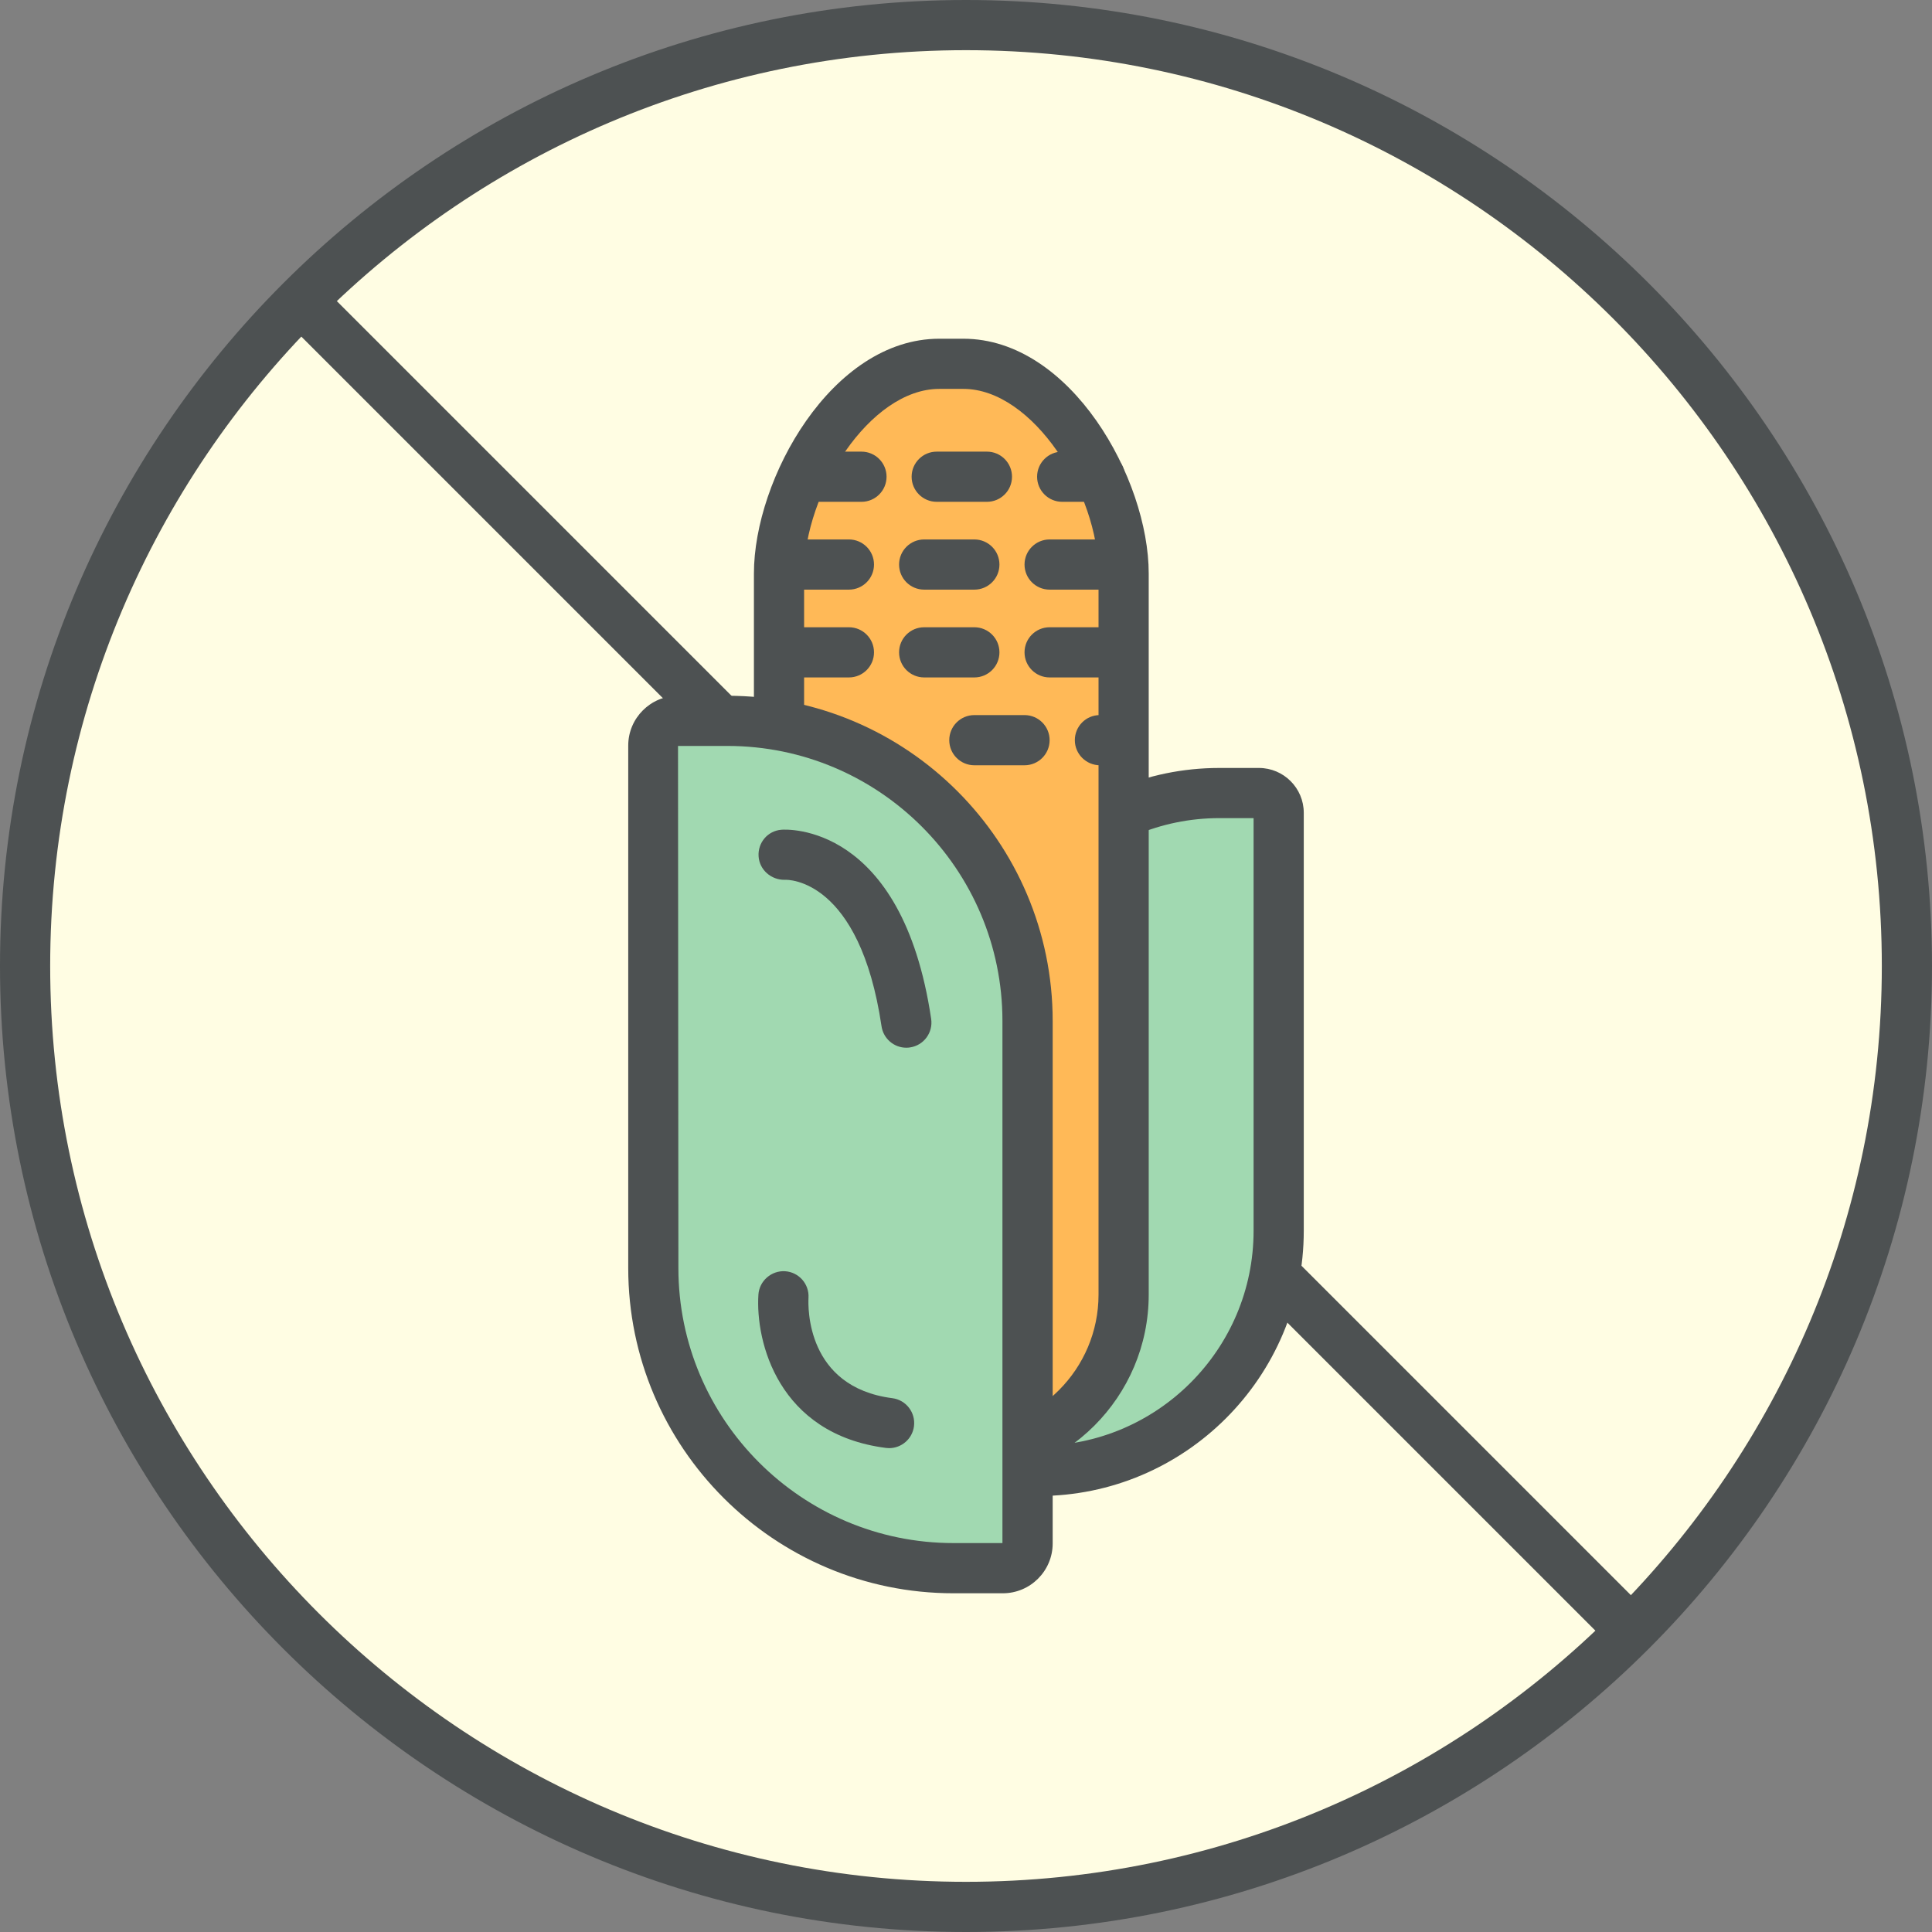 <?xml version="1.0" encoding="utf-8"?>
<!-- Generator: Adobe Illustrator 17.1.0, SVG Export Plug-In . SVG Version: 6.00 Build 0)  -->
<!DOCTYPE svg PUBLIC "-//W3C//DTD SVG 1.1//EN" "http://www.w3.org/Graphics/SVG/1.1/DTD/svg11.dtd">
<svg version="1.1" id="corn-free" xmlns="http://www.w3.org/2000/svg" xmlns:xlink="http://www.w3.org/1999/xlink" x="0px" y="0px"
	 viewBox="0 0 98.56 98.56" enable-background="new 0 0 98.56 98.56" xml:space="preserve">
<rect x="0" y="0" width="98.56" height="98.56" fill="#808080" stroke="none"/>
<g id="corn-free-label">
	<g>
		<circle fill="#FFFDE3" cx="49.28" cy="49.28" r="48"/>
		<path fill="#4D5152" d="M49.28,98.56C22.107,98.56,0,76.453,0,49.28S22.107,0,49.28,0
			s49.28,22.107,49.28,49.28S76.453,98.56,49.28,98.56z M49.28,2.56c-25.762,0-46.72,20.959-46.72,46.72
			s20.959,46.72,46.72,46.72s46.72-20.958,46.72-46.72S75.041,2.56,49.28,2.56z"/>
	</g>
	<g>
		
			<rect x="2.464" y="47.999" transform="matrix(0.707 0.707 -0.707 0.707 49.28 -20.412)" fill="#4D5152" width="93.631" height="2.561"/>
	</g>
</g>
<g id="corn-free-corn">
	<g>
		<path fill="#A1D9B1" d="M62.205,40.457h2.018c0.558,0,1.009,0.452,1.009,1.008v21.325
			c0,6.754-5.494,12.248-12.247,12.248h-2.018c-0.558,0-1.009-0.451-1.009-1.009V52.705
			C49.958,45.951,55.452,40.457,62.205,40.457z"/>
		<path fill="#4D5152" d="M52.984,76.318h-2.018c-1.262,0-2.289-1.027-2.289-2.289V52.705
			c0-7.46,6.068-13.528,13.527-13.528h2.018c1.262,0,2.289,1.026,2.289,2.288v21.325
			C66.511,70.249,60.443,76.318,52.984,76.318z M51.238,73.757h1.746c6.047,0,10.967-4.92,10.967-10.968V41.736
			h-1.746c-6.047,0-10.967,4.92-10.967,10.968V73.757z"/>
	</g>
	<g>
		<path fill="#FFB957" d="M47.916,18.56c-4.507,0-8.175,6.189-8.175,10.698v36.789c0,4.509,3.667,8.176,8.175,8.176
			h1.229c4.508,0,8.176-3.667,8.176-8.176V29.257c0-4.509-3.668-10.698-8.176-10.698H47.916z"/>
		<path fill="#4D5152" d="M49.145,75.502h-1.229c-5.213,0-9.455-4.242-9.455-9.456V29.257
			c0-4.823,3.97-11.977,9.455-11.977h1.229c5.485,0,9.456,7.154,9.456,11.977v36.789
			C58.601,71.26,54.359,75.502,49.145,75.502z M47.916,19.839c-3.551,0-6.895,5.306-6.895,9.418v36.789
			c0,3.803,3.093,6.896,6.895,6.896h1.229c3.803,0,6.896-3.093,6.896-6.896V29.257c0-4.112-3.344-9.418-6.896-9.418
			H47.916z"/>
	</g>
	<g>
		<path fill="#A1D9B1" d="M37.111,36.773h-2.522c-0.696,0-1.261,0.565-1.261,1.261v26.656
			c0,8.441,6.867,15.309,15.309,15.309h2.522c0.696,0,1.261-0.564,1.261-1.261V52.084
			C52.42,43.642,45.553,36.773,37.111,36.773z"/>
		<path fill="#4D5152" d="M51.16,81.28h-2.522c-9.148,0-16.589-7.441-16.589-16.589V38.035
			c0-1.401,1.14-2.541,2.541-2.541h2.522c9.148,0,16.59,7.442,16.59,16.59v26.655
			C53.701,80.14,52.561,81.28,51.16,81.28z M51.16,78.719v1.28V78.719L51.16,78.719L51.16,78.719z
			 M34.589,38.053l0.019,26.638c0,7.735,6.293,14.028,14.029,14.028h2.502V52.084
			c0-7.736-6.293-14.03-14.029-14.03H34.589z"/>
	</g>
	<g>
		<path fill="#4D5152" d="M56.107,25.6H54.187c-0.707,0-1.28-0.573-1.28-1.28S53.48,23.04,54.187,23.04h1.92
			c0.707,0,1.28,0.573,1.28,1.28S56.814,25.6,56.107,25.6z M50.347,25.6h-2.561
			c-0.707,0-1.28-0.573-1.28-1.28s0.573-1.28,1.28-1.28h2.561c0.707,0,1.28,0.573,1.28,1.28
			S51.054,25.6,50.347,25.6z M43.947,25.6h-2.56c-0.707,0-1.28-0.573-1.28-1.28s0.573-1.28,1.28-1.28
			h2.56c0.707,0,1.28,0.573,1.28,1.28S44.654,25.6,43.947,25.6z"/>
	</g>
	<g>
		<path fill="#4D5152" d="M56.107,30.08h-2.561c-0.707,0-1.28-0.573-1.28-1.28s0.573-1.28,1.28-1.28h2.561
			c0.707,0,1.28,0.573,1.28,1.28S56.814,30.08,56.107,30.08z M49.706,30.08h-2.56
			c-0.707,0-1.28-0.573-1.28-1.28s0.573-1.28,1.28-1.28h2.56c0.707,0,1.28,0.573,1.28,1.28
			S50.414,30.08,49.706,30.08z M43.307,30.08h-2.56c-0.707,0-1.28-0.573-1.28-1.28s0.573-1.28,1.28-1.28
			h2.56c0.707,0,1.28,0.573,1.28,1.28S44.014,30.08,43.307,30.08z"/>
	</g>
	<g>
		<path fill="#4D5152" d="M56.107,34.559h-2.561c-0.707,0-1.28-0.573-1.28-1.28s0.573-1.28,1.28-1.28h2.561
			c0.707,0,1.28,0.573,1.28,1.28S56.814,34.559,56.107,34.559z M49.706,34.559h-2.56
			c-0.707,0-1.28-0.573-1.28-1.28s0.573-1.28,1.28-1.28h2.56c0.707,0,1.28,0.573,1.28,1.28
			S50.414,34.559,49.706,34.559z M43.307,34.559h-2.56c-0.707,0-1.28-0.573-1.28-1.28s0.573-1.28,1.28-1.28
			h2.56c0.707,0,1.28,0.573,1.28,1.28S44.014,34.559,43.307,34.559z"/>
	</g>
	<g>
		<path fill="#4D5152" d="M56.117,39.04c-0.707,0-1.285-0.573-1.285-1.28s0.568-1.28,1.275-1.28h0.01
			c0.707,0,1.28,0.573,1.28,1.28S56.824,39.04,56.117,39.04z M52.266,39.04h-2.56
			c-0.707,0-1.28-0.573-1.28-1.28s0.573-1.28,1.28-1.28h2.56c0.707,0,1.28,0.573,1.28,1.28
			S52.973,39.04,52.266,39.04z"/>
	</g>
	<g>
		<path fill="#4D5152" d="M46.236,53.449c-0.624,0-1.17-0.457-1.265-1.093c-1.116-7.528-4.772-7.487-4.935-7.473
			c-0.693,0.014-1.298-0.51-1.338-1.206s0.47-1.294,1.164-1.348c0.246-0.022,6.156-0.364,7.641,9.651
			c0.103,0.699-0.379,1.35-1.079,1.454C46.362,53.444,46.299,53.449,46.236,53.449z"/>
	</g>
	<g>
		<path fill="#4D5152" d="M45.358,73.876c-0.054,0-0.109-0.004-0.165-0.011c-5.498-0.708-6.658-5.425-6.503-7.82
			c0.046-0.705,0.667-1.236,1.36-1.194c0.704,0.046,1.237,0.651,1.195,1.355
			c-0.025,0.471-0.117,4.556,4.275,5.121c0.701,0.09,1.196,0.731,1.106,1.433
			C46.544,73.404,45.993,73.876,45.358,73.876z"/>
	</g>
</g>
</svg>
